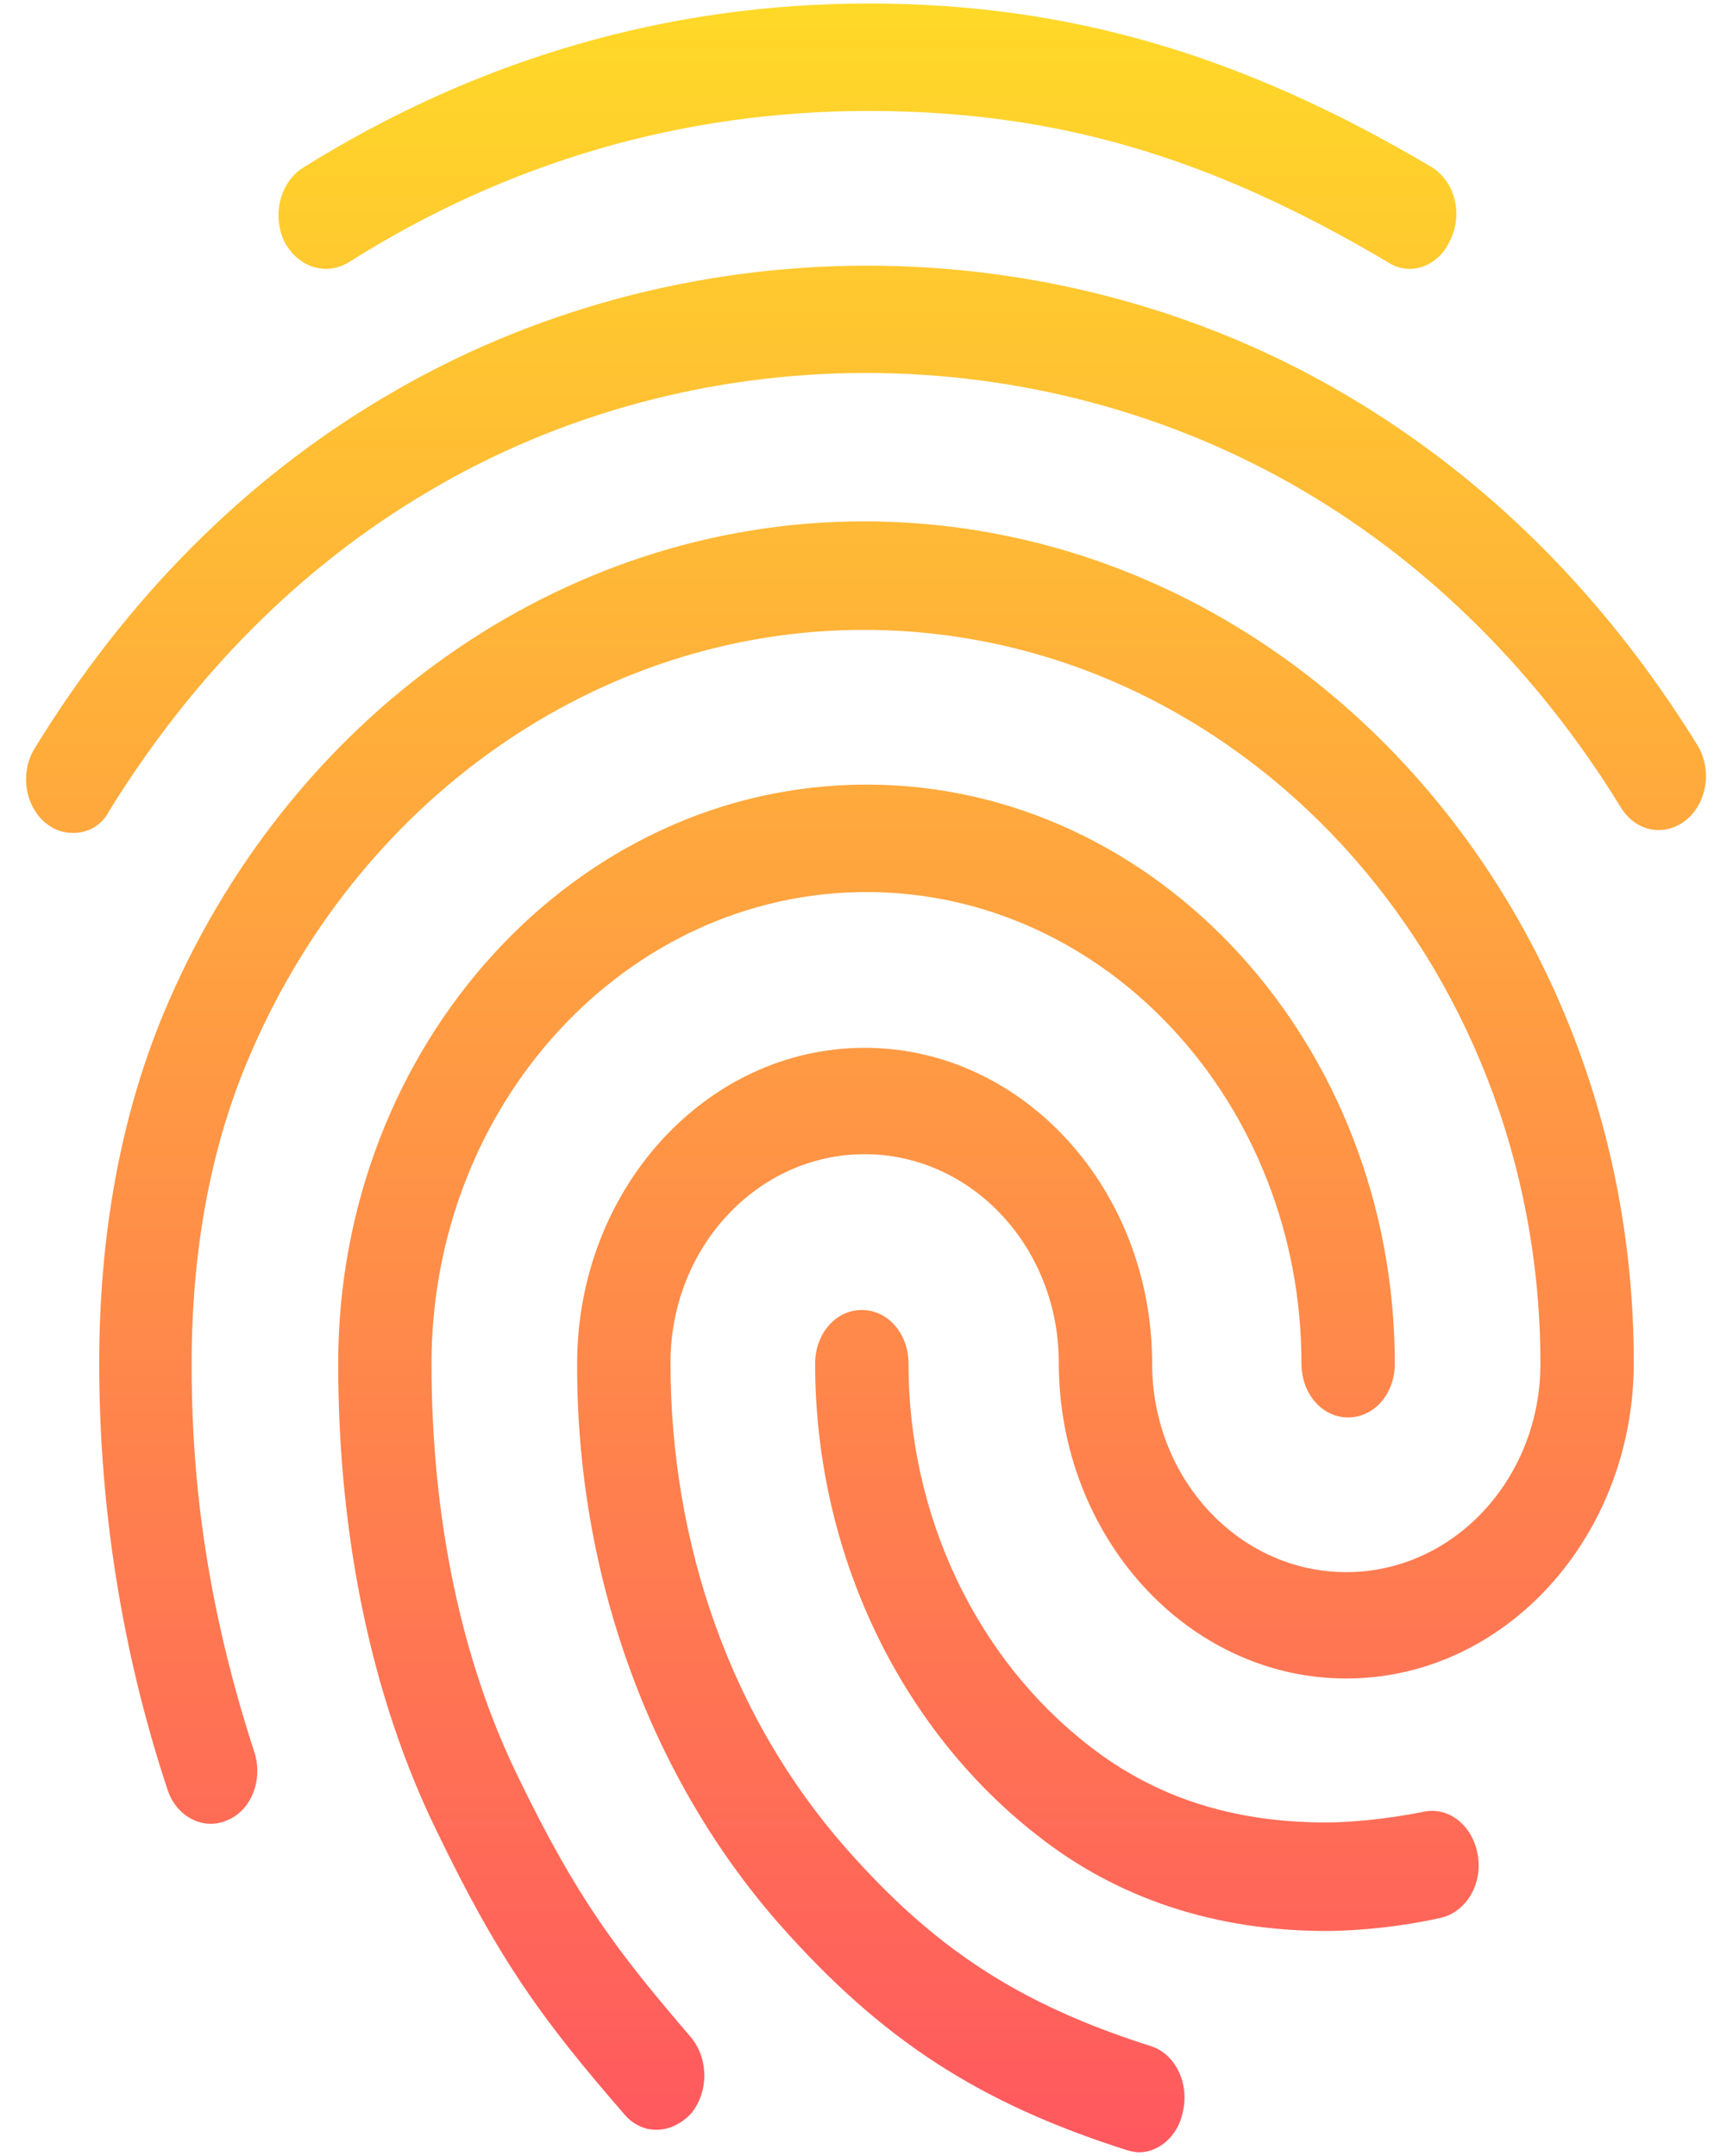 <svg width="41" height="51" viewBox="0 0 41 51" fill="none" xmlns="http://www.w3.org/2000/svg">
<path d="M33.352 6.361C33.176 6.361 32.999 6.31 32.845 6.209C28.605 3.692 24.939 2.625 20.544 2.625C16.172 2.625 12.02 3.82 8.244 6.209C7.692 6.539 7.029 6.31 6.72 5.7C6.582 5.403 6.551 5.056 6.634 4.732C6.717 4.409 6.906 4.136 7.162 3.972C11.269 1.405 15.774 0.083 20.544 0.083C25.248 0.083 29.355 1.278 33.86 3.947C34.413 4.277 34.611 5.04 34.324 5.65C34.237 5.861 34.099 6.041 33.927 6.167C33.755 6.292 33.556 6.36 33.352 6.361ZM1.729 19.705C1.526 19.707 1.325 19.644 1.151 19.524C0.977 19.403 0.835 19.229 0.741 19.021C0.647 18.813 0.605 18.579 0.62 18.346C0.634 18.112 0.705 17.887 0.824 17.697C3.01 14.139 5.792 11.343 9.105 9.386C16.039 5.268 24.917 5.243 31.873 9.36C35.185 11.318 37.968 14.088 40.154 17.621C40.239 17.757 40.299 17.912 40.332 18.076C40.364 18.239 40.368 18.409 40.344 18.574C40.319 18.739 40.266 18.898 40.188 19.039C40.11 19.181 40.009 19.304 39.889 19.4C39.381 19.807 38.697 19.68 38.343 19.095C36.409 15.944 33.841 13.38 30.857 11.623C24.519 7.886 16.415 7.886 10.099 11.648C7.095 13.427 4.578 15.969 2.59 19.171C2.414 19.527 2.082 19.705 1.729 19.705ZM15.531 50.383C15.386 50.385 15.243 50.352 15.11 50.286C14.977 50.221 14.857 50.124 14.758 50.002C12.837 47.79 11.799 46.367 10.32 43.292C8.796 40.165 8.001 36.353 8.001 32.261C8.001 24.712 13.61 18.561 20.5 18.561C27.39 18.561 32.999 24.712 32.999 32.261C32.999 32.972 32.513 33.532 31.895 33.532C31.277 33.532 30.791 32.972 30.791 32.261C30.791 26.11 26.175 21.103 20.5 21.103C14.825 21.103 10.209 26.11 10.209 32.261C10.209 35.921 10.916 39.301 12.263 42.046C13.676 44.969 14.648 46.215 16.348 48.197C16.768 48.705 16.768 49.493 16.348 50.002C16.105 50.256 15.818 50.383 15.531 50.383ZM31.387 45.681C28.759 45.681 26.44 44.918 24.541 43.419C21.251 40.852 19.285 36.683 19.285 32.261C19.285 31.549 19.771 30.99 20.39 30.99C21.008 30.99 21.494 31.549 21.494 32.261C21.494 35.845 23.084 39.225 25.778 41.309C27.346 42.529 29.179 43.114 31.387 43.114C31.917 43.114 32.8 43.038 33.684 42.86C34.28 42.733 34.854 43.19 34.965 43.902C35.075 44.588 34.678 45.249 34.059 45.376C32.8 45.655 31.696 45.681 31.387 45.681ZM26.948 50.917C26.86 50.917 26.75 50.891 26.661 50.866C23.15 49.748 20.853 48.248 18.446 45.528C16.921 43.795 15.711 41.729 14.889 39.45C14.066 37.172 13.646 34.728 13.654 32.261C13.654 28.143 16.702 24.788 20.456 24.788C24.21 24.788 27.258 28.143 27.258 32.261C27.258 34.98 29.311 37.192 31.851 37.192C34.39 37.192 36.444 34.98 36.444 32.261C36.444 22.679 29.267 14.901 20.434 14.901C14.162 14.901 8.42 18.917 5.837 25.144C4.975 27.203 4.534 29.617 4.534 32.261C4.534 34.243 4.688 37.37 6.013 41.436C6.234 42.097 5.947 42.834 5.373 43.063C4.799 43.317 4.158 42.961 3.96 42.326C2.895 39.111 2.349 35.701 2.347 32.261C2.347 29.211 2.855 26.44 3.849 24.026C6.786 16.935 13.301 12.334 20.434 12.334C30.482 12.334 38.653 21.255 38.653 32.235C38.653 36.353 35.605 39.708 31.851 39.708C28.097 39.708 25.049 36.353 25.049 32.235C25.049 29.516 22.995 27.305 20.456 27.305C17.916 27.305 15.863 29.516 15.863 32.235C15.863 36.582 17.32 40.648 19.992 43.698C22.09 46.087 24.1 47.409 27.213 48.4C27.81 48.578 28.141 49.29 27.986 49.951C27.876 50.535 27.412 50.917 26.948 50.917Z" fill="url(#paint0_linear_101_46)"/>
<defs>
<linearGradient id="paint0_linear_101_46" x1="20.488" y1="0.083" x2="20.488" y2="50.917" gradientUnits="userSpaceOnUse">
<stop stop-color="#FFD928"/>
<stop offset="1" stop-color="#FF585F"/>
</linearGradient>
</defs>
</svg>

